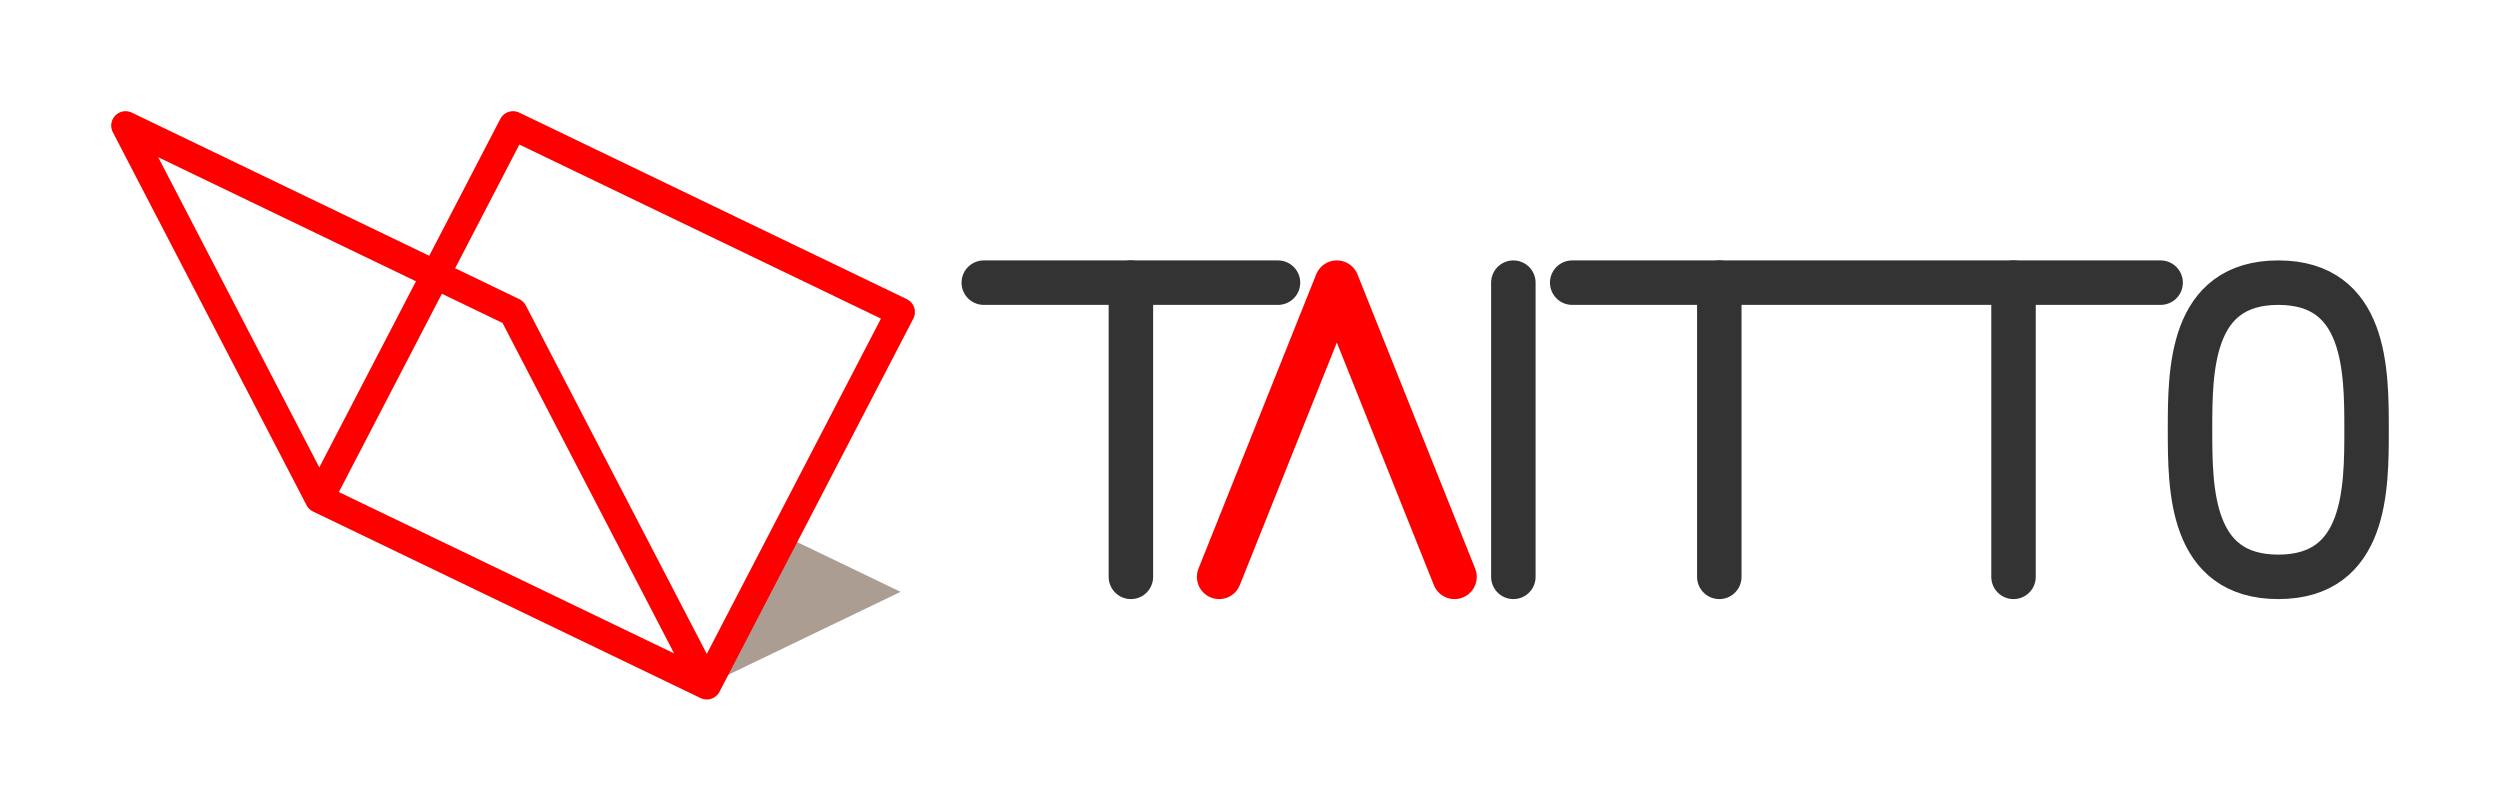 <?xml version="1.0" encoding="UTF-8" standalone="no"?>
<!-- Created with Inkscape (http://www.inkscape.org/) -->

<svg
   xmlns:dc="http://purl.org/dc/elements/1.1/"
   xmlns:cc="http://creativecommons.org/ns#"
   xmlns:rdf="http://www.w3.org/1999/02/22-rdf-syntax-ns#"
   xmlns:svg="http://www.w3.org/2000/svg"
   xmlns="http://www.w3.org/2000/svg"
   xmlns:sodipodi="http://sodipodi.sourceforge.net/DTD/sodipodi-0.dtd"
   xmlns:inkscape="http://www.inkscape.org/namespaces/inkscape"
   width="224.827mm"
   height="72.92mm"
   viewBox="0 0 224.827 72.92"
   version="1.1"
   id="svg8"
   inkscape:version="0.92.4 (5da689c313, 2019-01-14)"
   sodipodi:docname="taitto3.svg">
  <defs
     id="defs2" />
  <sodipodi:namedview
     id="base"
     pagecolor="#ffffff"
     bordercolor="#666666"
     borderopacity="1.0"
     inkscape:pageopacity="0.0"
     inkscape:pageshadow="2"
     inkscape:zoom="0.98994949"
     inkscape:cx="438.1435"
     inkscape:cy="165.8128"
     inkscape:document-units="mm"
     inkscape:current-layer="g848"
     showgrid="false"
     inkscape:window-width="1829"
     inkscape:window-height="1051"
     inkscape:window-x="82"
     inkscape:window-y="-9"
     inkscape:window-maximized="1"
     fit-margin-top="10"
     fit-margin-left="10"
     fit-margin-right="10"
     fit-margin-bottom="10">
    <inkscape:grid
       type="xygrid"
       id="grid815"
       empspacing="10"
       spacingx="2.646"
       spacingy="2.646"
       originx="9.097"
       originy="-209.145" />
  </sodipodi:namedview>
  <g
     inkscape:label="Layer 1"
     inkscape:groupmode="layer"
     id="layer1"
     transform="translate(9.097,-14.935)">
    <g
       id="g848"
       transform="translate(52.917,7.937)"
       style="stroke:#333333">
      <path
         inkscape:connector-curvature="0"
         id="path817"
         d="M 26.458,32.417 H 52.917"
         style="fill:none;stroke:#333333;stroke-width:4;stroke-linecap:round;stroke-linejoin:round;stroke-miterlimit:4;stroke-dasharray:none;stroke-opacity:1" />
      <path
         inkscape:connector-curvature="0"
         id="path819"
         d="M 39.688,32.417 V 58.875"
         style="fill:none;stroke:#333333;stroke-width:4;stroke-linecap:round;stroke-linejoin:round;stroke-miterlimit:4;stroke-dasharray:none;stroke-opacity:1" />
      <path
         inkscape:connector-curvature="0"
         id="path821"
         d="M 47.625,58.875 58.208,32.417 68.792,58.875"
         style="fill:none;stroke:#ff0000;stroke-width:4;stroke-linecap:round;stroke-linejoin:round;stroke-miterlimit:4;stroke-dasharray:none;stroke-opacity:1" />
      <path
         inkscape:connector-curvature="0"
         id="path825"
         d="M 74.083,58.875 V 32.417"
         style="fill:none;stroke:#333333;stroke-width:4;stroke-linecap:round;stroke-linejoin:round;stroke-miterlimit:4;stroke-dasharray:none;stroke-opacity:1" />
      <path
         inkscape:connector-curvature="0"
         id="path827"
         d="M 79.375,32.417 H 132.292"
         style="fill:none;stroke:#333333;stroke-width:4;stroke-linecap:round;stroke-linejoin:round;stroke-miterlimit:4;stroke-dasharray:none;stroke-opacity:1" />
      <path
         inkscape:connector-curvature="0"
         id="path829"
         d="M 92.604,32.417 V 58.875"
         style="fill:none;stroke:#333333;stroke-width:4;stroke-linecap:round;stroke-linejoin:round;stroke-miterlimit:4;stroke-dasharray:none;stroke-opacity:1" />
      <path
         inkscape:connector-curvature="0"
         id="path831"
         d="M 119.063,32.417 V 58.875"
         style="fill:none;stroke:#333333;stroke-width:4;stroke-linecap:round;stroke-linejoin:round;stroke-miterlimit:4;stroke-dasharray:none;stroke-opacity:1" />
      <path
         sodipodi:nodetypes="csssc"
         inkscape:connector-curvature="0"
         id="path837"
         d="m 142.875,32.417 c -7.938,0 -7.938,7.938 -7.938,13.229 0,5.292 0,13.229 7.938,13.229 7.938,0 7.938,-7.938 7.938,-13.229 0,-5.292 0,-13.229 -7.938,-13.229"
         style="fill:none;stroke:#333333;stroke-width:4;stroke-linecap:round;stroke-linejoin:round;stroke-miterlimit:4;stroke-dasharray:none;stroke-opacity:1" />
    </g>
    <path
       sodipodi:nodetypes="cccc"
       inkscape:connector-curvature="0"
       id="path4526"
       d="M 54.465,76.546 71.889,68.16 61.435,63.128 Z"
       style="fill:#ac9d93;stroke:none;stroke-width:0.171px;stroke-linecap:butt;stroke-linejoin:miter;stroke-opacity:1" />
    <path
       style="fill:none;stroke:#ff0000;stroke-width:2.584;stroke-linecap:round;stroke-linejoin:round;stroke-miterlimit:4;stroke-dasharray:none;stroke-opacity:1"
       d="M 54.465,76.546 37.042,43 2.195,26.227 19.618,59.773 54.465,76.546 71.889,43 37.042,26.227 19.618,59.773"
       id="path4535"
       inkscape:connector-curvature="0"
       sodipodi:nodetypes="cccccccc"
       inkscape:export-filename="C:\Users\johteto\source\repos\taitto\path4535.png"
       inkscape:export-xdpi="5.5500002"
       inkscape:export-ydpi="5.5500002" />
  </g>
</svg>
